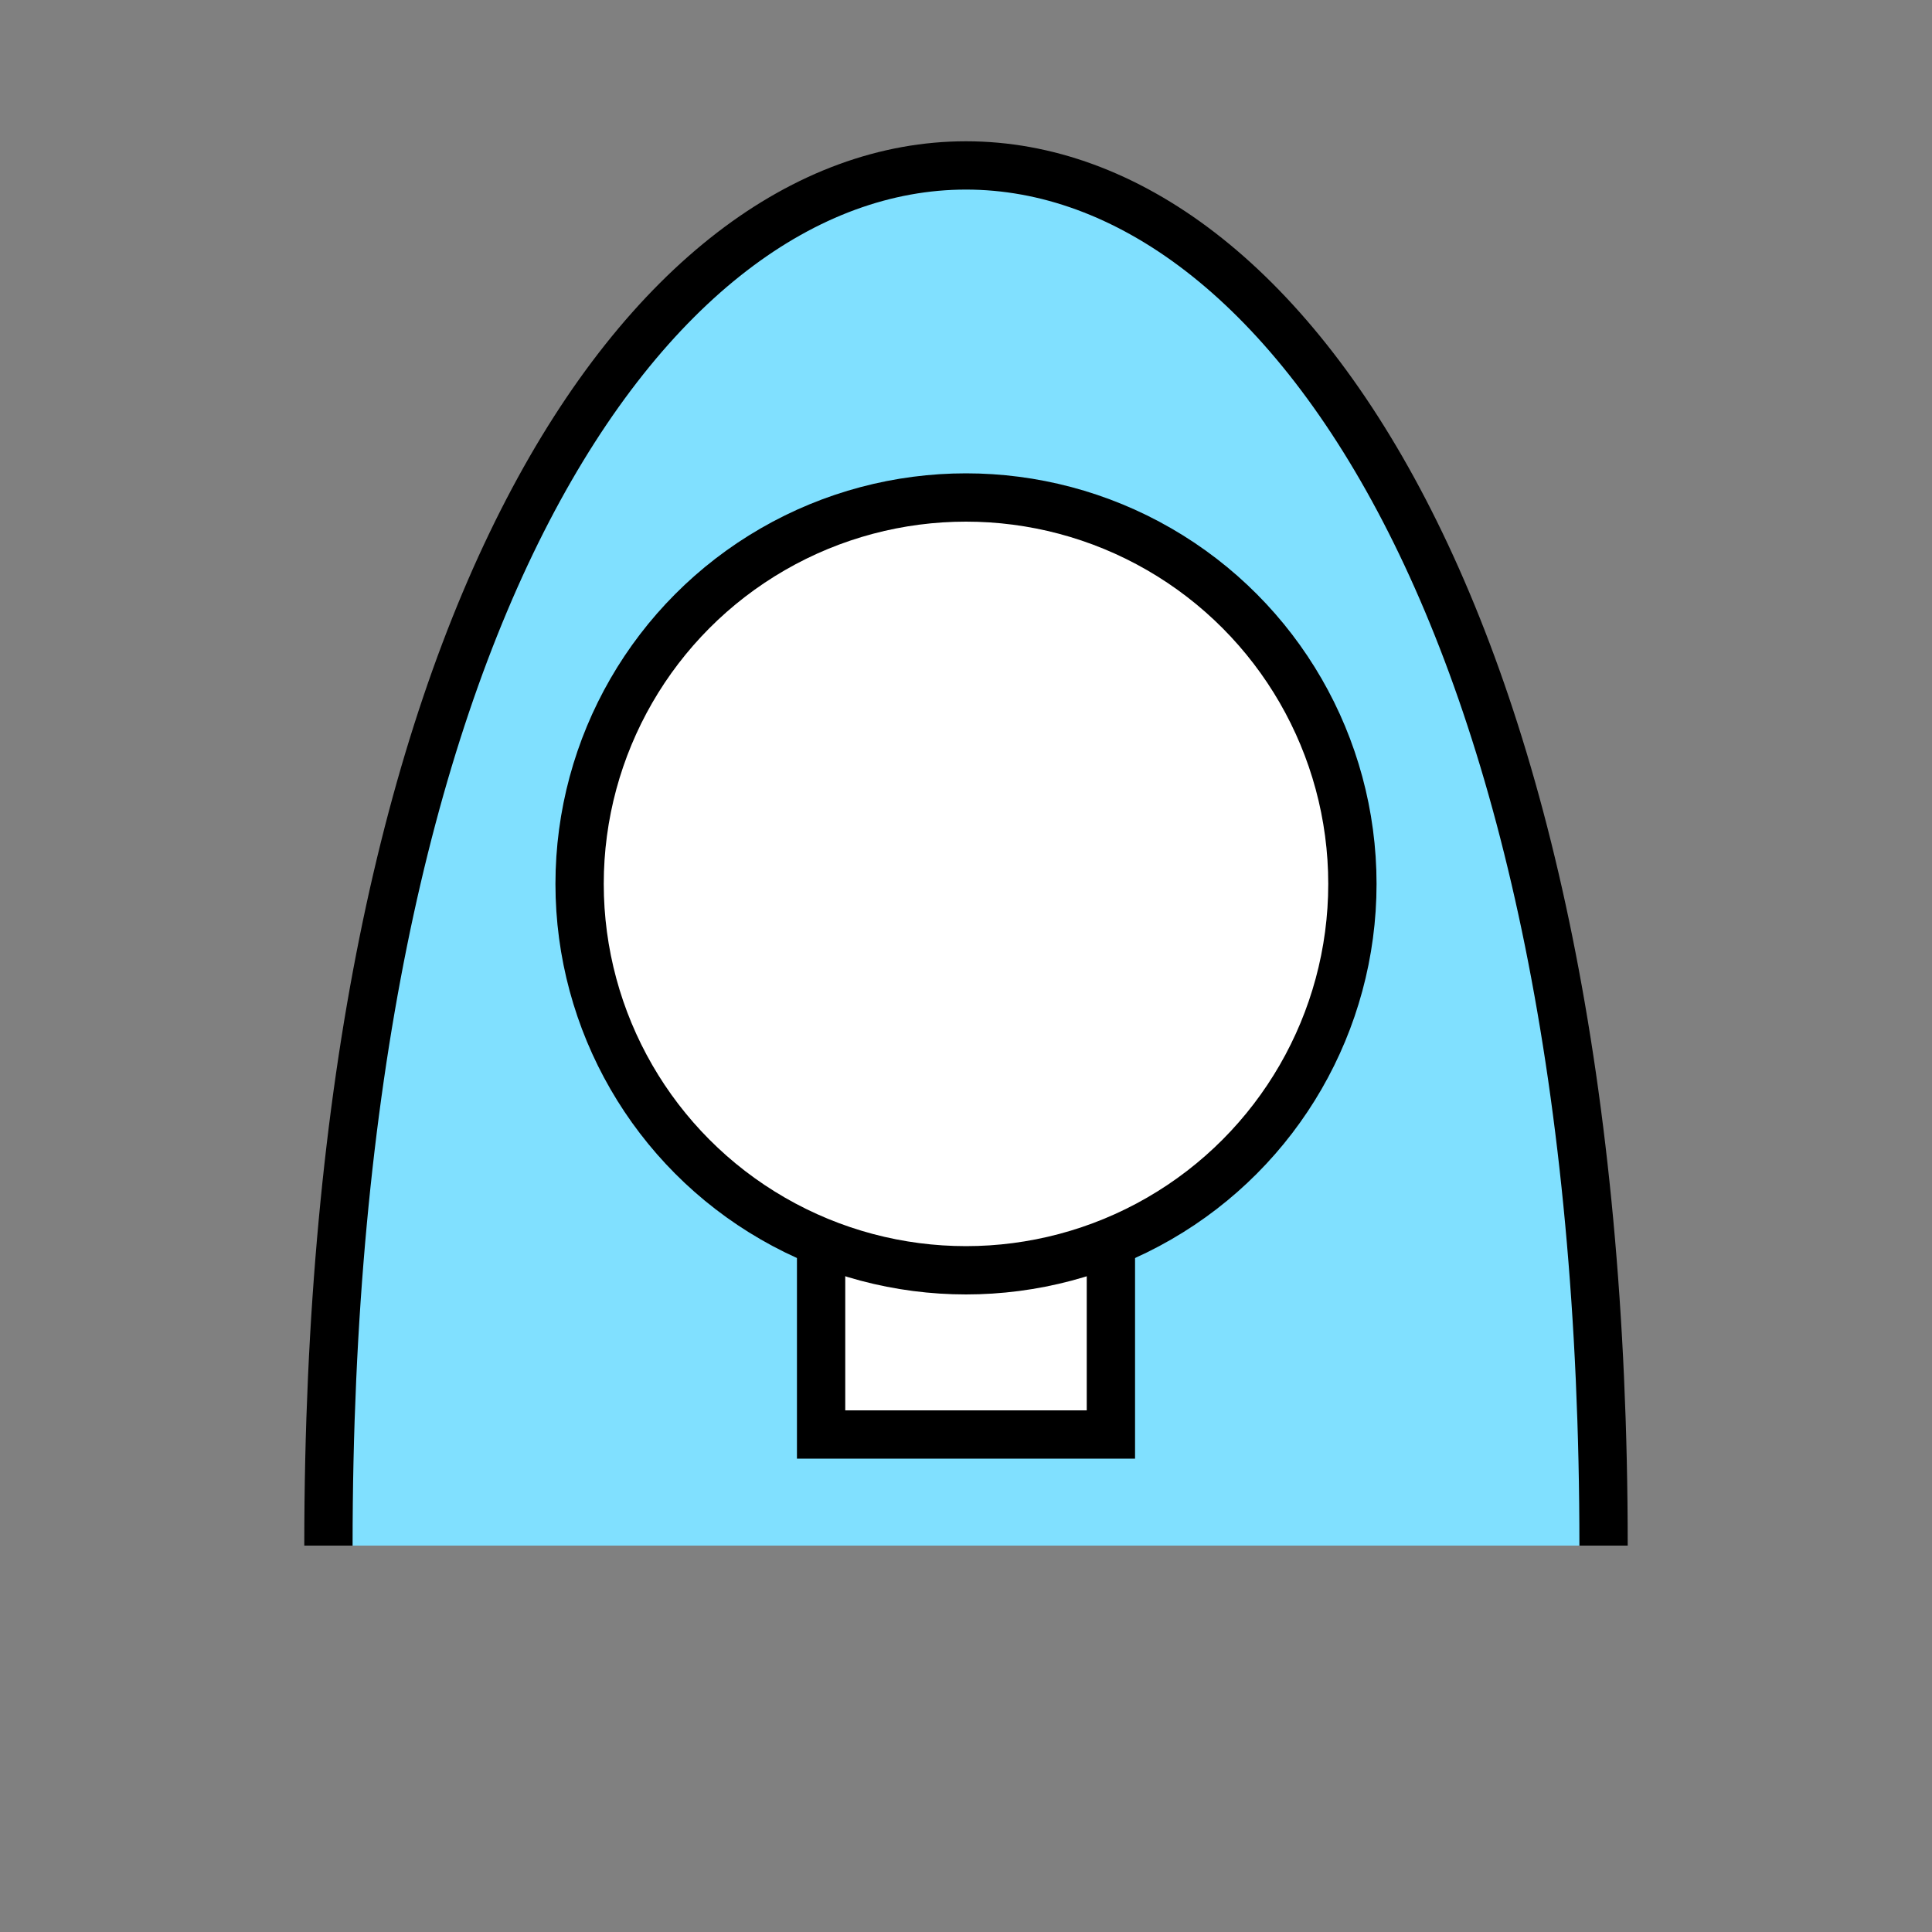 <?xml version="1.0"?>
<!DOCTYPE svg PUBLIC "-//W3C//DTD SVG 1.1//EN" "http://www.w3.org/Graphics/SVG/1.1/DTD/svg11.dtd" >
<!-- SVG content generated using Symbology Configuration Management System (SCMS) -->
<!-- Systematic Software Engineering Ltd. - www.systematic.co.uk - do not remove  -->
<svg id="SFAPCL----*****" width="400px" height="400px" viewBox="0 0 400 400">
<rect x="0" y="0" width="400" height="400" fill="#808080" stroke="none"/>
<g >
<svg viewBox="0 0 400 400" id="_0.SFA------------" width="400px" height="400px"><path d="M332 320 C332 -61 68 -61 68 320" style="fill:rgb(128,224,255);stroke:rgb(0,0,0);stroke-width:10"></path>
</svg>

</g>
<g >
<svg viewBox="0 0 400 400" id="_1.S-A-CL---------" width="400px" height="400px"><rect x="170" y="257" width="60" height="40" style="fill:rgb(255,255,255);stroke:rgb(0,0,0);stroke-width:10"></rect>
<ellipse cx="200" cy="183" rx="80" ry="80" style="fill:rgb(255,255,255);stroke:rgb(0,0,0);stroke-width:10"></ellipse>
</svg>

</g>
</svg>